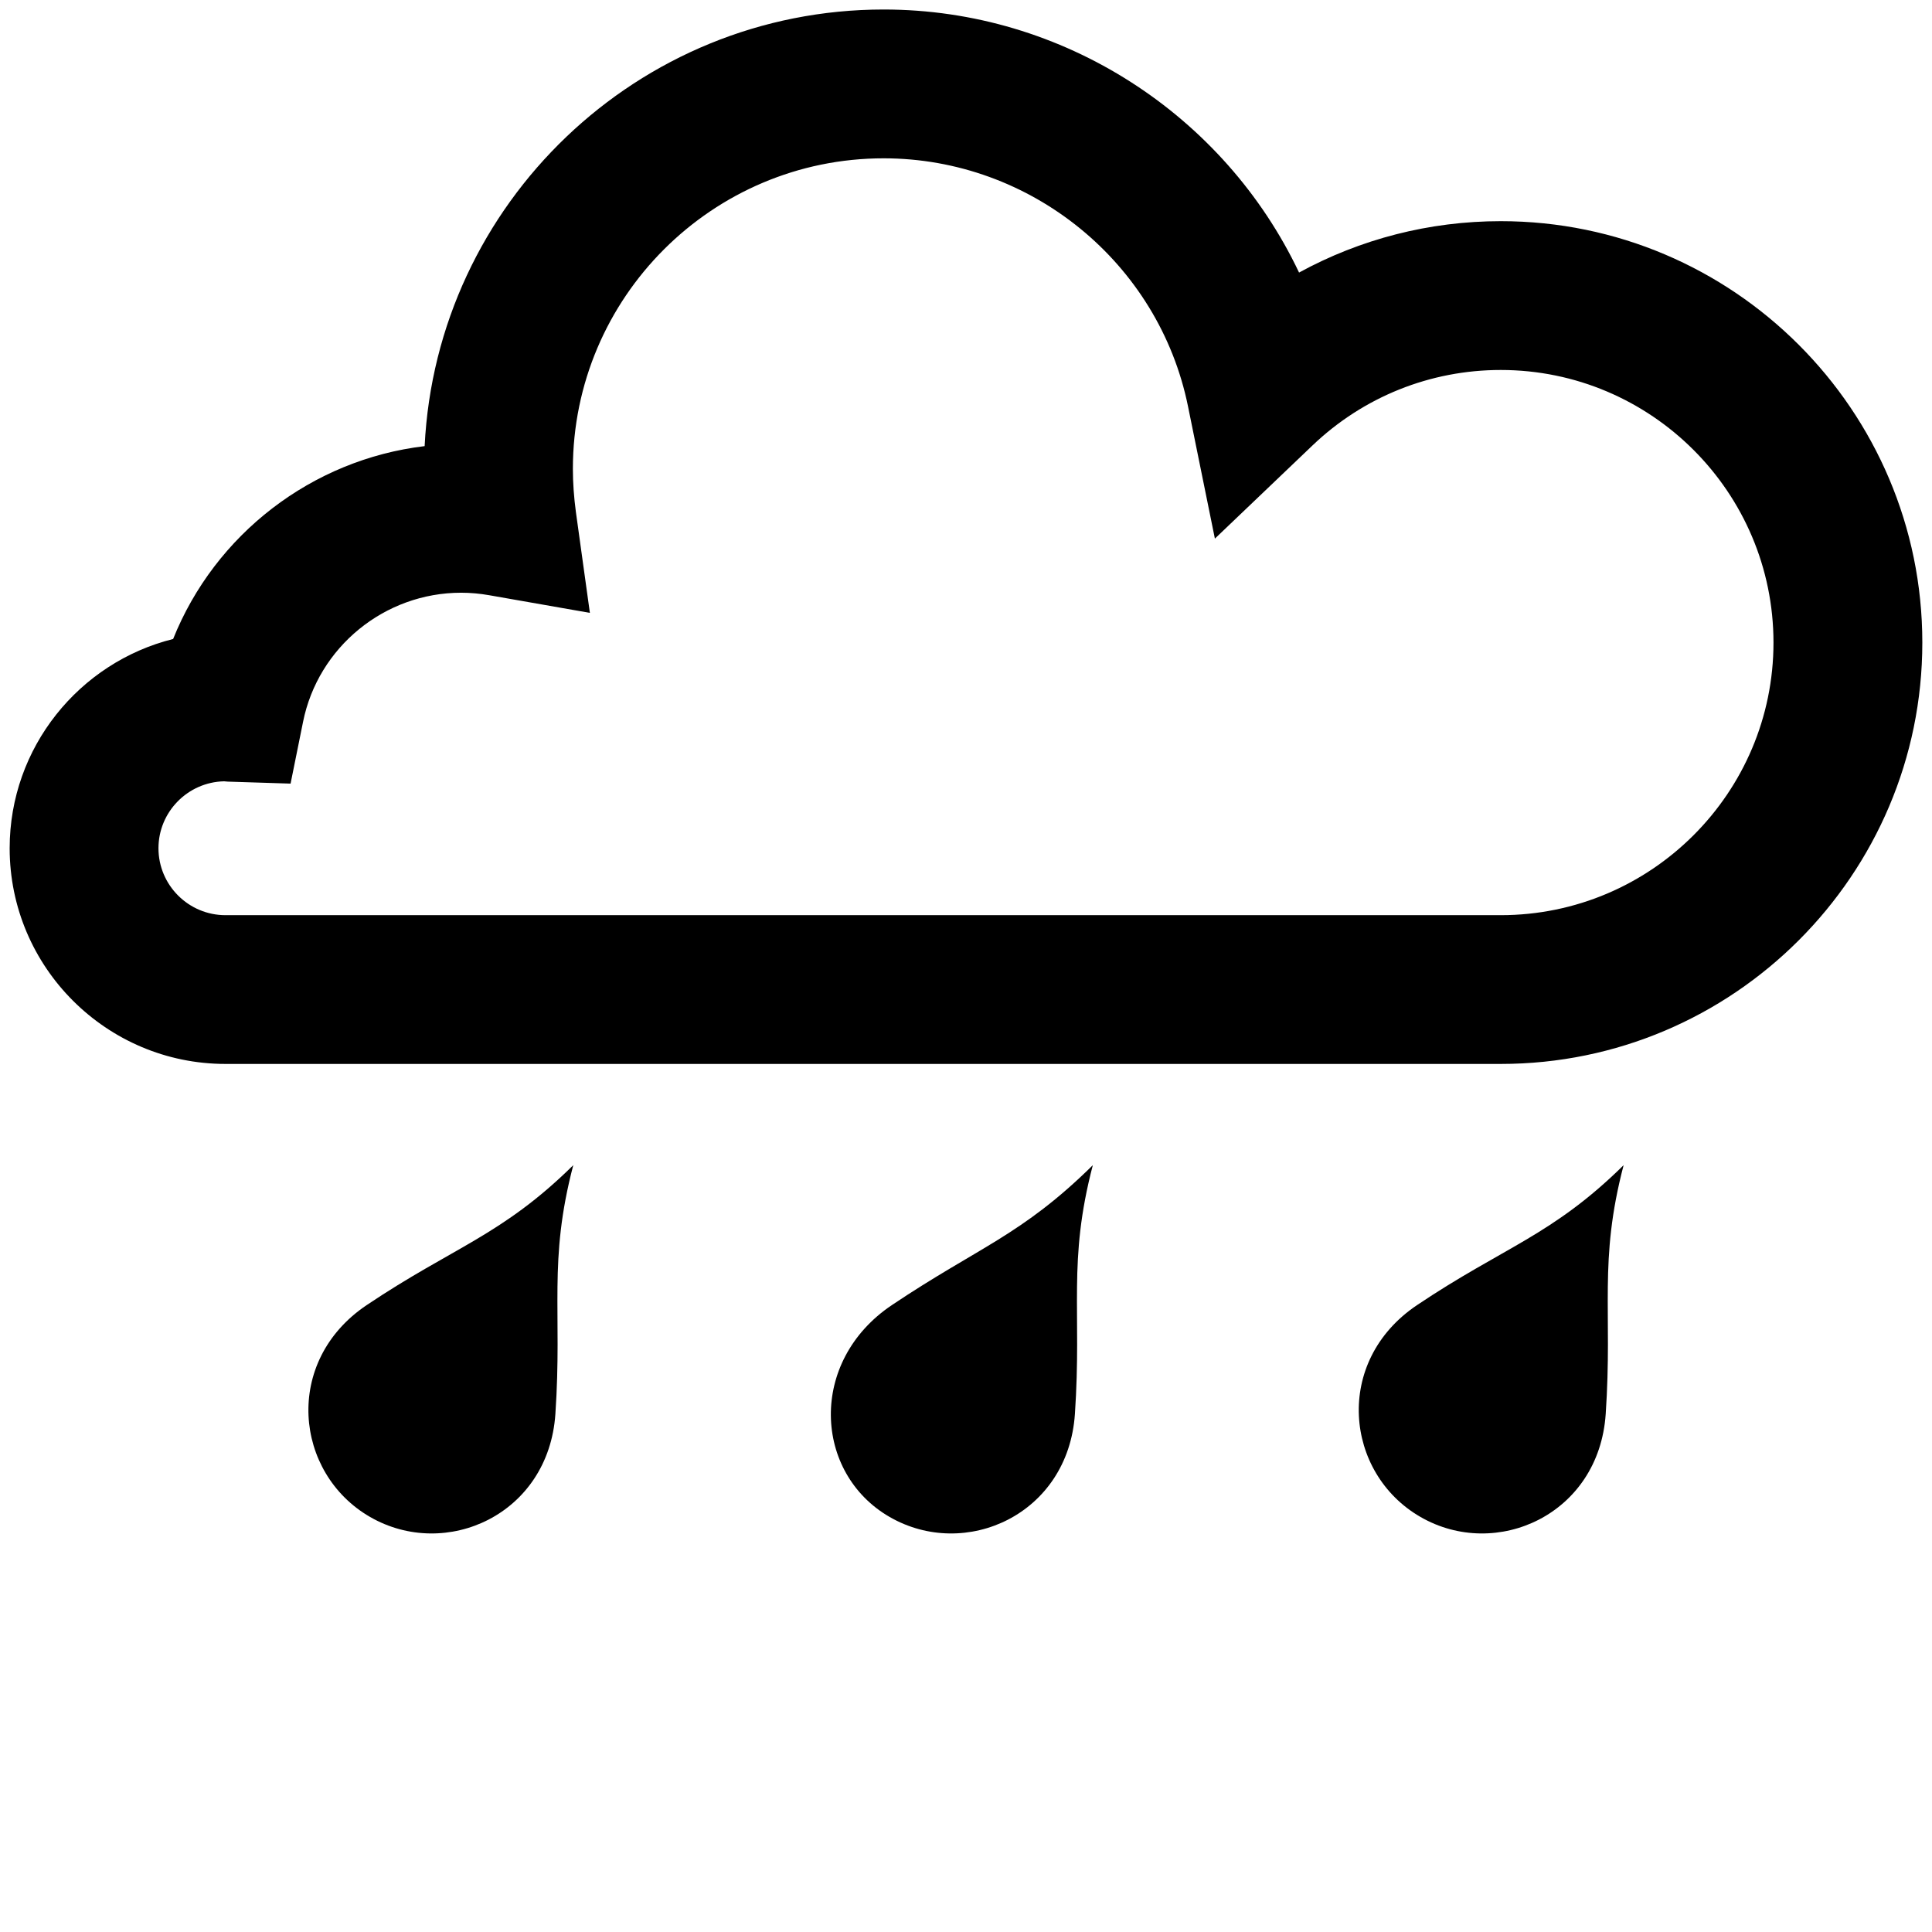 <?xml version="1.0" encoding="utf-8"?>
<svg version="1.1" id="lluvia" xmlns="http://www.w3.org/2000/svg" xmlns:xlink="http://www.w3.org/1999/xlink" x="0px" y="0px"
	 width="126px" height="126px" viewBox="0 0 126 126" enable-background="new 0 0 126 126" xml:space="preserve">
<g>
	<g>
		<path fill="#000000" d="M97.878,69.387H14.705c-7.758,0-14.075-6.309-14.075-14.066c0-6.582,4.545-12.122,10.661-13.648
			c2.732-6.821,9.04-11.702,16.403-12.578C28.468,13.263,41.597,0.62,57.629,0.62c11.742,0,22.227,6.902,27.092,17.155
			c4.001-2.186,8.498-3.351,13.156-3.351c15.157,0,27.492,12.33,27.492,27.484C125.37,57.054,113.035,69.387,97.878,69.387
			L97.878,69.387z M14.613,50.955c-2.364,0.052-4.278,1.991-4.278,4.366c0,2.404,1.96,4.364,4.37,4.364h83.169
			c9.813,0,17.788-7.976,17.788-17.776c0-9.802-7.976-17.78-17.788-17.78c-4.595,0-8.959,1.75-12.284,4.929l-6.358,6.069
			l-1.75-8.609c-1.9-9.385-10.256-16.193-19.852-16.193c-11.177,0-20.268,9.083-20.268,20.253c0,0.907,0.068,1.845,0.195,2.802
			l0.914,6.59l-6.559-1.15c-0.618-0.109-1.239-0.164-1.837-0.164c-4.991,0-9.332,3.542-10.311,8.424l-0.813,4.025l-4.103-0.13
			C14.769,50.966,14.695,50.964,14.613,50.955L14.613,50.955z"/>
	</g>
	<path fill="#000000" d="M37.387,79.986L37.387,79.986L37.387,79.986L37.387,79.986L37.387,79.986L37.387,79.986L37.387,79.986
		L37.387,79.986L37.387,79.986L37.387,79.986L37.387,79.986L37.387,79.986L37.387,79.986L37.387,79.986L37.387,79.986L37.387,79.986
		L37.387,79.986L37.387,79.986L37.387,79.986L37.387,79.986z M37.387,79.986L37.387,79.986L37.387,79.986L37.387,79.986
		L37.387,79.986L37.387,79.986L37.387,79.986L37.387,79.986L37.387,79.986L37.387,79.986L37.387,79.986z M37.387,79.986
		L37.387,79.986L37.387,79.986L37.387,79.986L37.387,79.986L37.387,79.986L37.387,79.986z M37.387,79.986L37.387,79.986
		L37.387,79.986L37.387,79.986L37.387,79.986z M37.387,79.986L37.387,79.986L37.387,79.986L37.387,79.986L37.387,79.986z"/>
	<path fill="#000000" d="M37.387,75.99c-1.65,6.31-0.706,9.441-1.166,16.224c-0.443,6.568-7.145,9.567-12.087,6.717
		c-4.94-2.849-5.689-10.147-0.215-13.819C29.559,81.327,32.737,80.577,37.387,75.99z"/>
	<path fill="#000000" d="M66.425,79.986L66.425,79.986L66.425,79.986L66.425,79.986L66.425,79.986L66.425,79.986L66.425,79.986
		L66.425,79.986L66.425,79.986L66.425,79.986L66.425,79.986L66.425,79.986L66.425,79.986L66.425,79.986L66.425,79.986L66.425,79.986
		L66.425,79.986L66.425,79.986L66.425,79.986L66.425,79.986z M66.425,79.986L66.425,79.986L66.425,79.986L66.425,79.986
		L66.425,79.986L66.425,79.986L66.425,79.986L66.425,79.986L66.425,79.986L66.425,79.986L66.425,79.986z M66.425,79.986
		L66.425,79.986L66.425,79.986L66.425,79.986L66.425,79.986L66.425,79.986L66.425,79.986z M66.425,79.986L66.425,79.986
		L66.425,79.986L66.425,79.986L66.425,79.986z M66.425,79.986L66.425,79.986L66.425,79.986L66.425,79.986L66.425,79.986z"/>
	<path fill="#000000" d="M71.271,75.99c-1.65,6.31-0.707,9.441-1.168,16.224c-0.443,6.568-7.147,9.567-12.085,6.717
		c-4.944-2.849-5.324-10.147,0.152-13.819C63.813,81.327,66.62,80.577,71.271,75.99z"/>
	<path fill="#000000" d="M97.25,79.986L97.25,79.986L97.25,79.986L97.25,79.986L97.25,79.986L97.25,79.986L97.25,79.986
		L97.25,79.986L97.25,79.986L97.25,79.986L97.25,79.986L97.25,79.986L97.25,79.986L97.25,79.986L97.25,79.986L97.25,79.986
		L97.25,79.986L97.25,79.986L97.25,79.986L97.25,79.986z M97.25,79.986L97.25,79.986L97.25,79.986L97.25,79.986L97.25,79.986
		L97.25,79.986L97.25,79.986L97.25,79.986L97.25,79.986L97.25,79.986L97.25,79.986z M97.25,79.986L97.25,79.986L97.25,79.986
		L97.25,79.986L97.25,79.986L97.25,79.986L97.25,79.986z M97.25,79.986L97.25,79.986L97.25,79.986L97.25,79.986L97.25,79.986z
		 M97.25,79.986L97.25,79.986L97.25,79.986L97.25,79.986L97.25,79.986z"/>
	<path fill="#000000" d="M105.888,75.99c-1.65,6.31-0.707,9.441-1.168,16.224c-0.439,6.568-7.144,9.567-12.081,6.717
		c-4.943-2.849-5.693-10.147-0.218-13.819C98.059,81.327,101.238,80.577,105.888,75.99z"/>
</g>
</svg>
